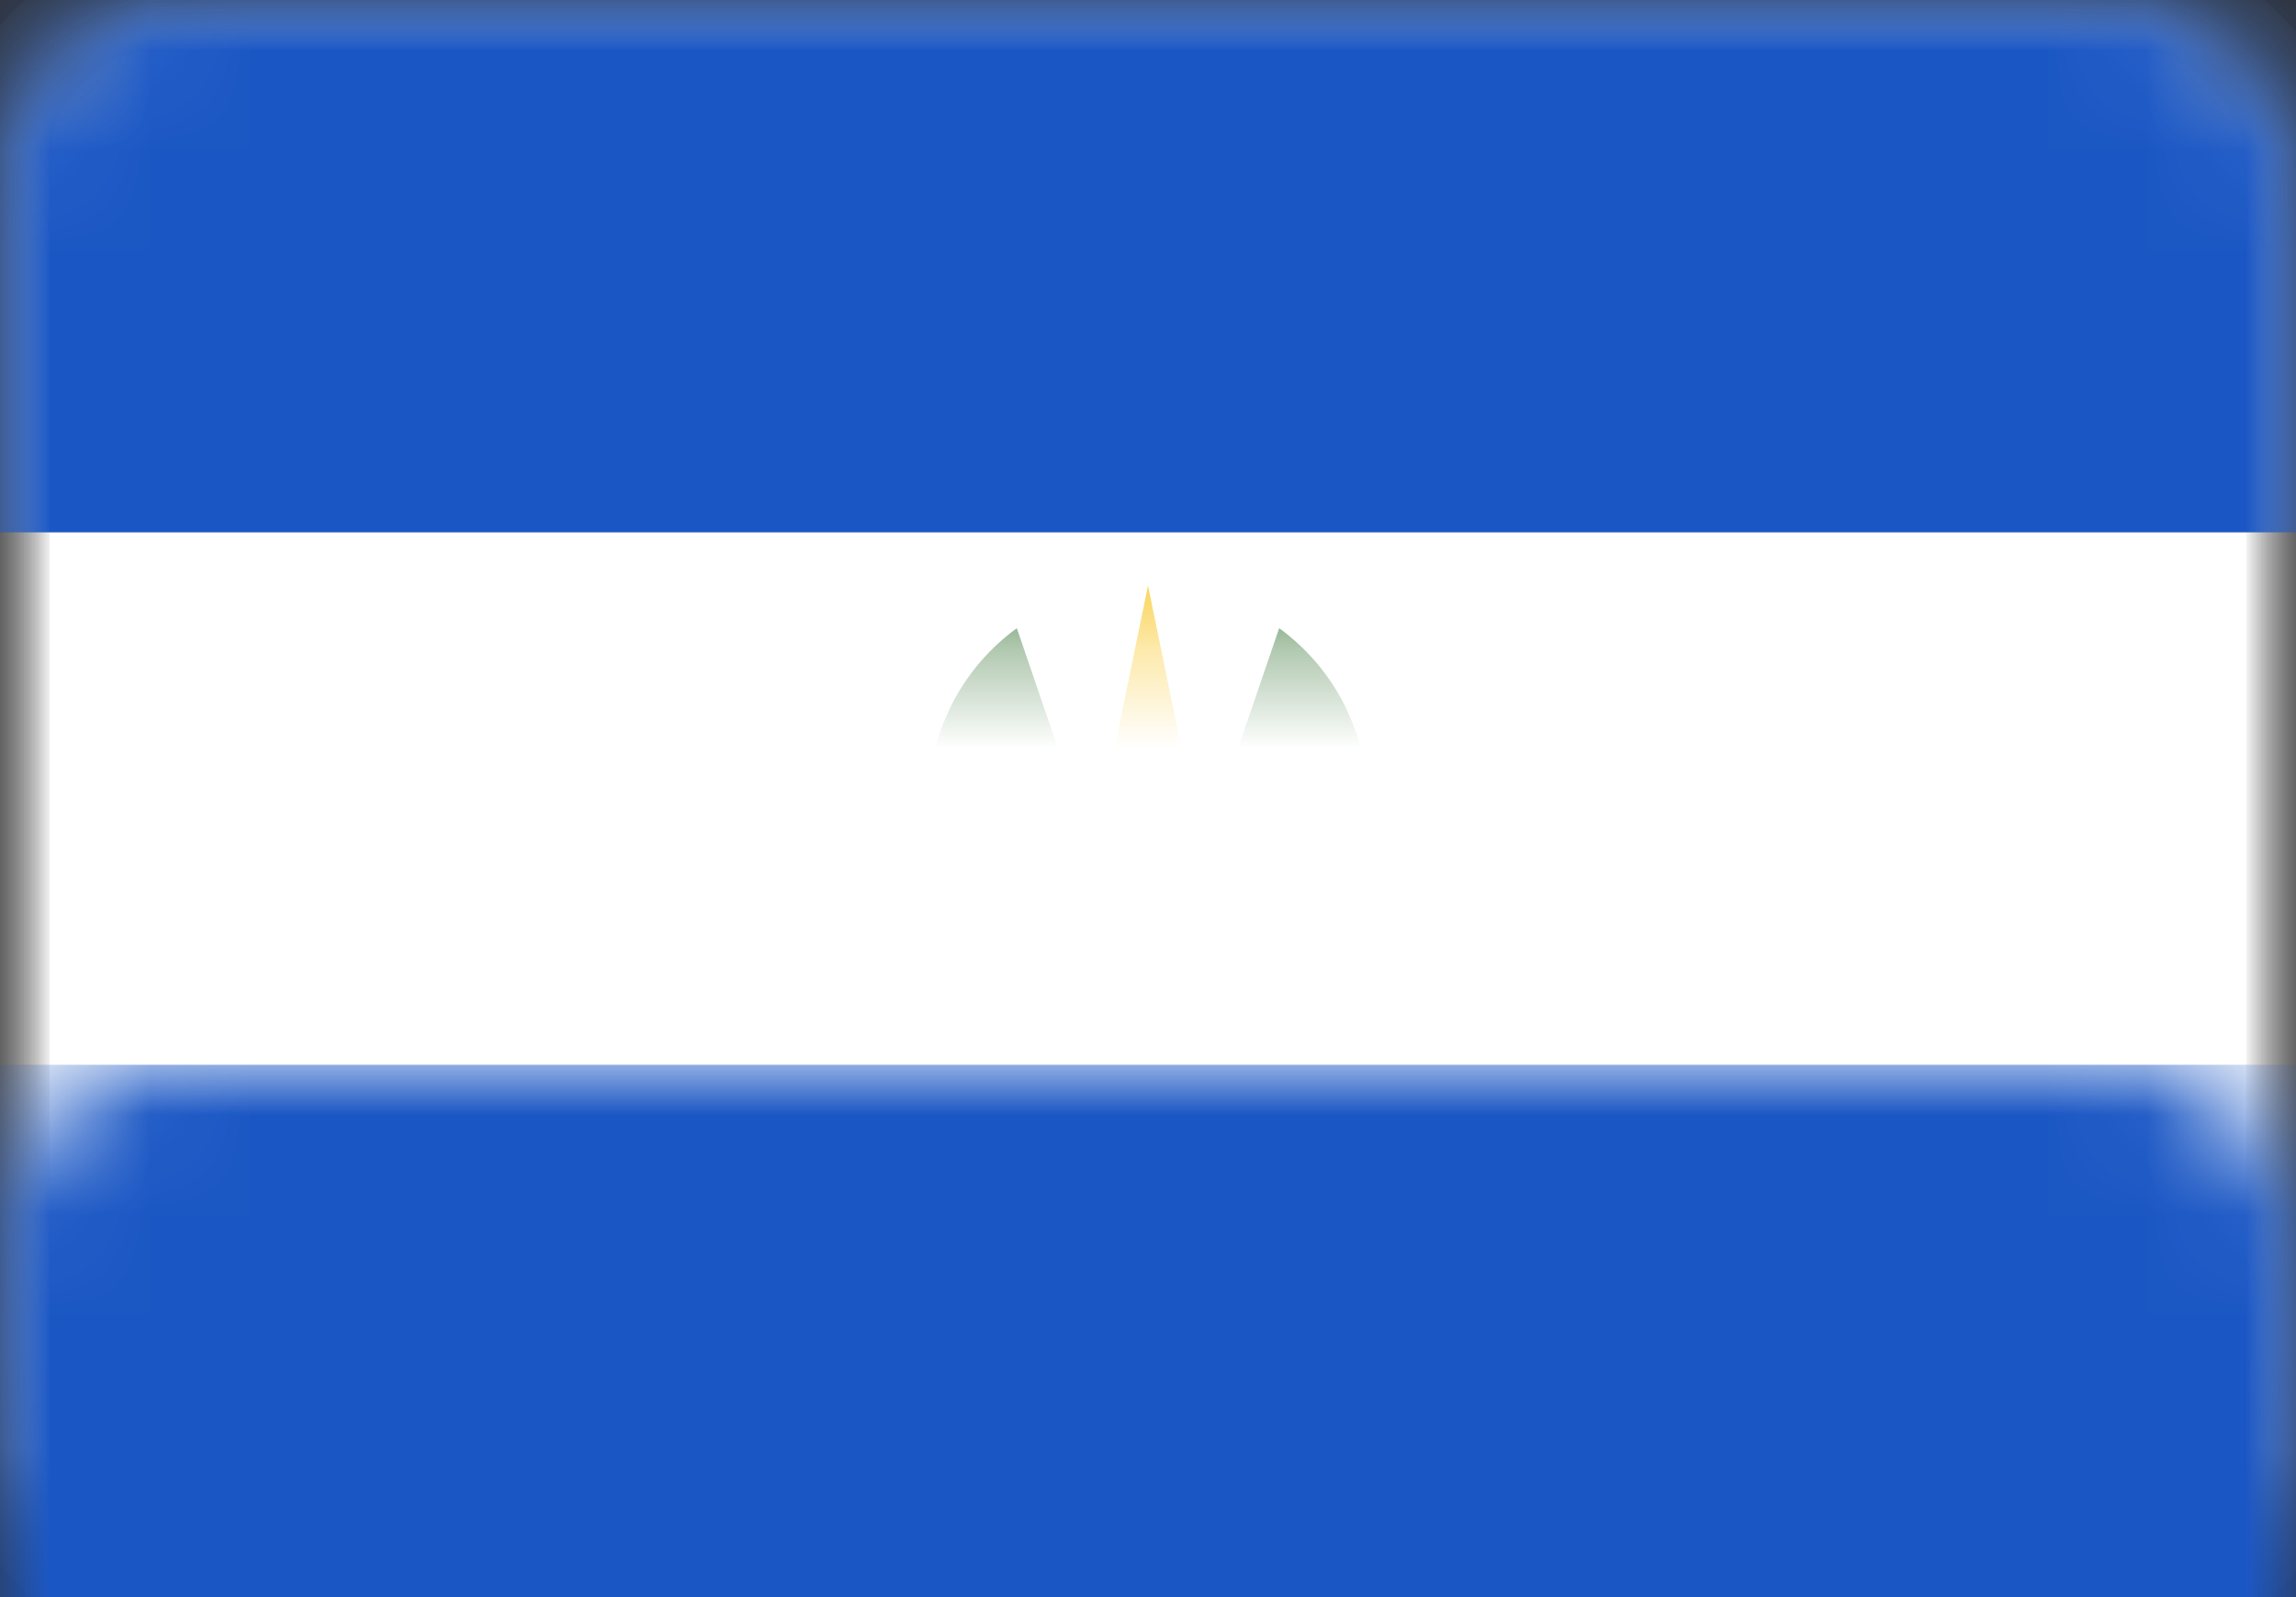 <?xml version="1.0" encoding="UTF-8"?>
<svg width="23px" height="16px" viewBox="0 0 23 16" version="1.1" xmlns="http://www.w3.org/2000/svg" xmlns:xlink="http://www.w3.org/1999/xlink">
    <rect x="0" y="0" width="23" height="16" fill="#333333" stroke="none"/>
    <!-- Generator: Sketch 39.1 (31720) - http://www.bohemiancoding.com/sketch -->
    <title>SV</title>
    <desc>Created with Sketch.</desc>
    <defs>
        <rect id="path-1" x="0" y="0" width="23" height="16" rx="1.62"></rect>
        <mask id="mask-2" maskContentUnits="userSpaceOnUse" maskUnits="objectBoundingBox" x="0" y="0" width="23" height="16" fill="white">
            <use xlink:href="#path-1"></use>
        </mask>
        <mask id="mask-4" maskContentUnits="userSpaceOnUse" maskUnits="objectBoundingBox" x="0" y="0" width="23" height="16" fill="white">
            <use xlink:href="#path-1"></use>
        </mask>
        <linearGradient x1="50%" y1="0%" x2="50%" y2="100%" id="linearGradient-5">
            <stop stop-color="#3C7839" offset="0%"></stop>
            <stop stop-color="#31642E" offset="100%"></stop>
        </linearGradient>
    </defs>
    <g id="Page-1" stroke="none" stroke-width="1" fill="none" fill-rule="evenodd">
        <g id="Flags" transform="translate(-229, -295)">
            <g id="SV" transform="translate(229, 295)">
                <mask id="mask-3" fill="white">
                    <use xlink:href="#path-1"></use>
                </mask>
                <g id="Mask" stroke="#F5F5F5" mask="url(#mask-2)" fill="#FFFFFF">
                    <use mask="url(#mask-4)" xlink:href="#path-1"></use>
                </g>
                <rect id="Rectangle-2" fill="#1B57C4" mask="url(#mask-3)" x="0" y="0" width="23" height="5.333"></rect>
                <rect id="Rectangle-2" fill="#1B57C4" mask="url(#mask-3)" x="0" y="10.667" width="23" height="5.333"></rect>
                <path d="M12.814,6.293 C13.346,6.682 13.69,7.302 13.69,8 C13.69,9.178 12.71,10.133 11.5,10.133 C10.29,10.133 9.31,9.178 9.31,8 C9.31,7.302 9.654,6.682 10.186,6.293 L10.952,8.533 L12.048,8.533 L12.814,6.293 Z" id="Oval-12" fill="url(#linearGradient-5)" mask="url(#mask-3)"></path>
                <polygon id="Rectangle-483" fill="#F9C92E" mask="url(#mask-3)" points="11.5 5.867 12.048 8.533 10.952 8.533"></polygon>
            </g>
        </g>
    </g>
</svg>